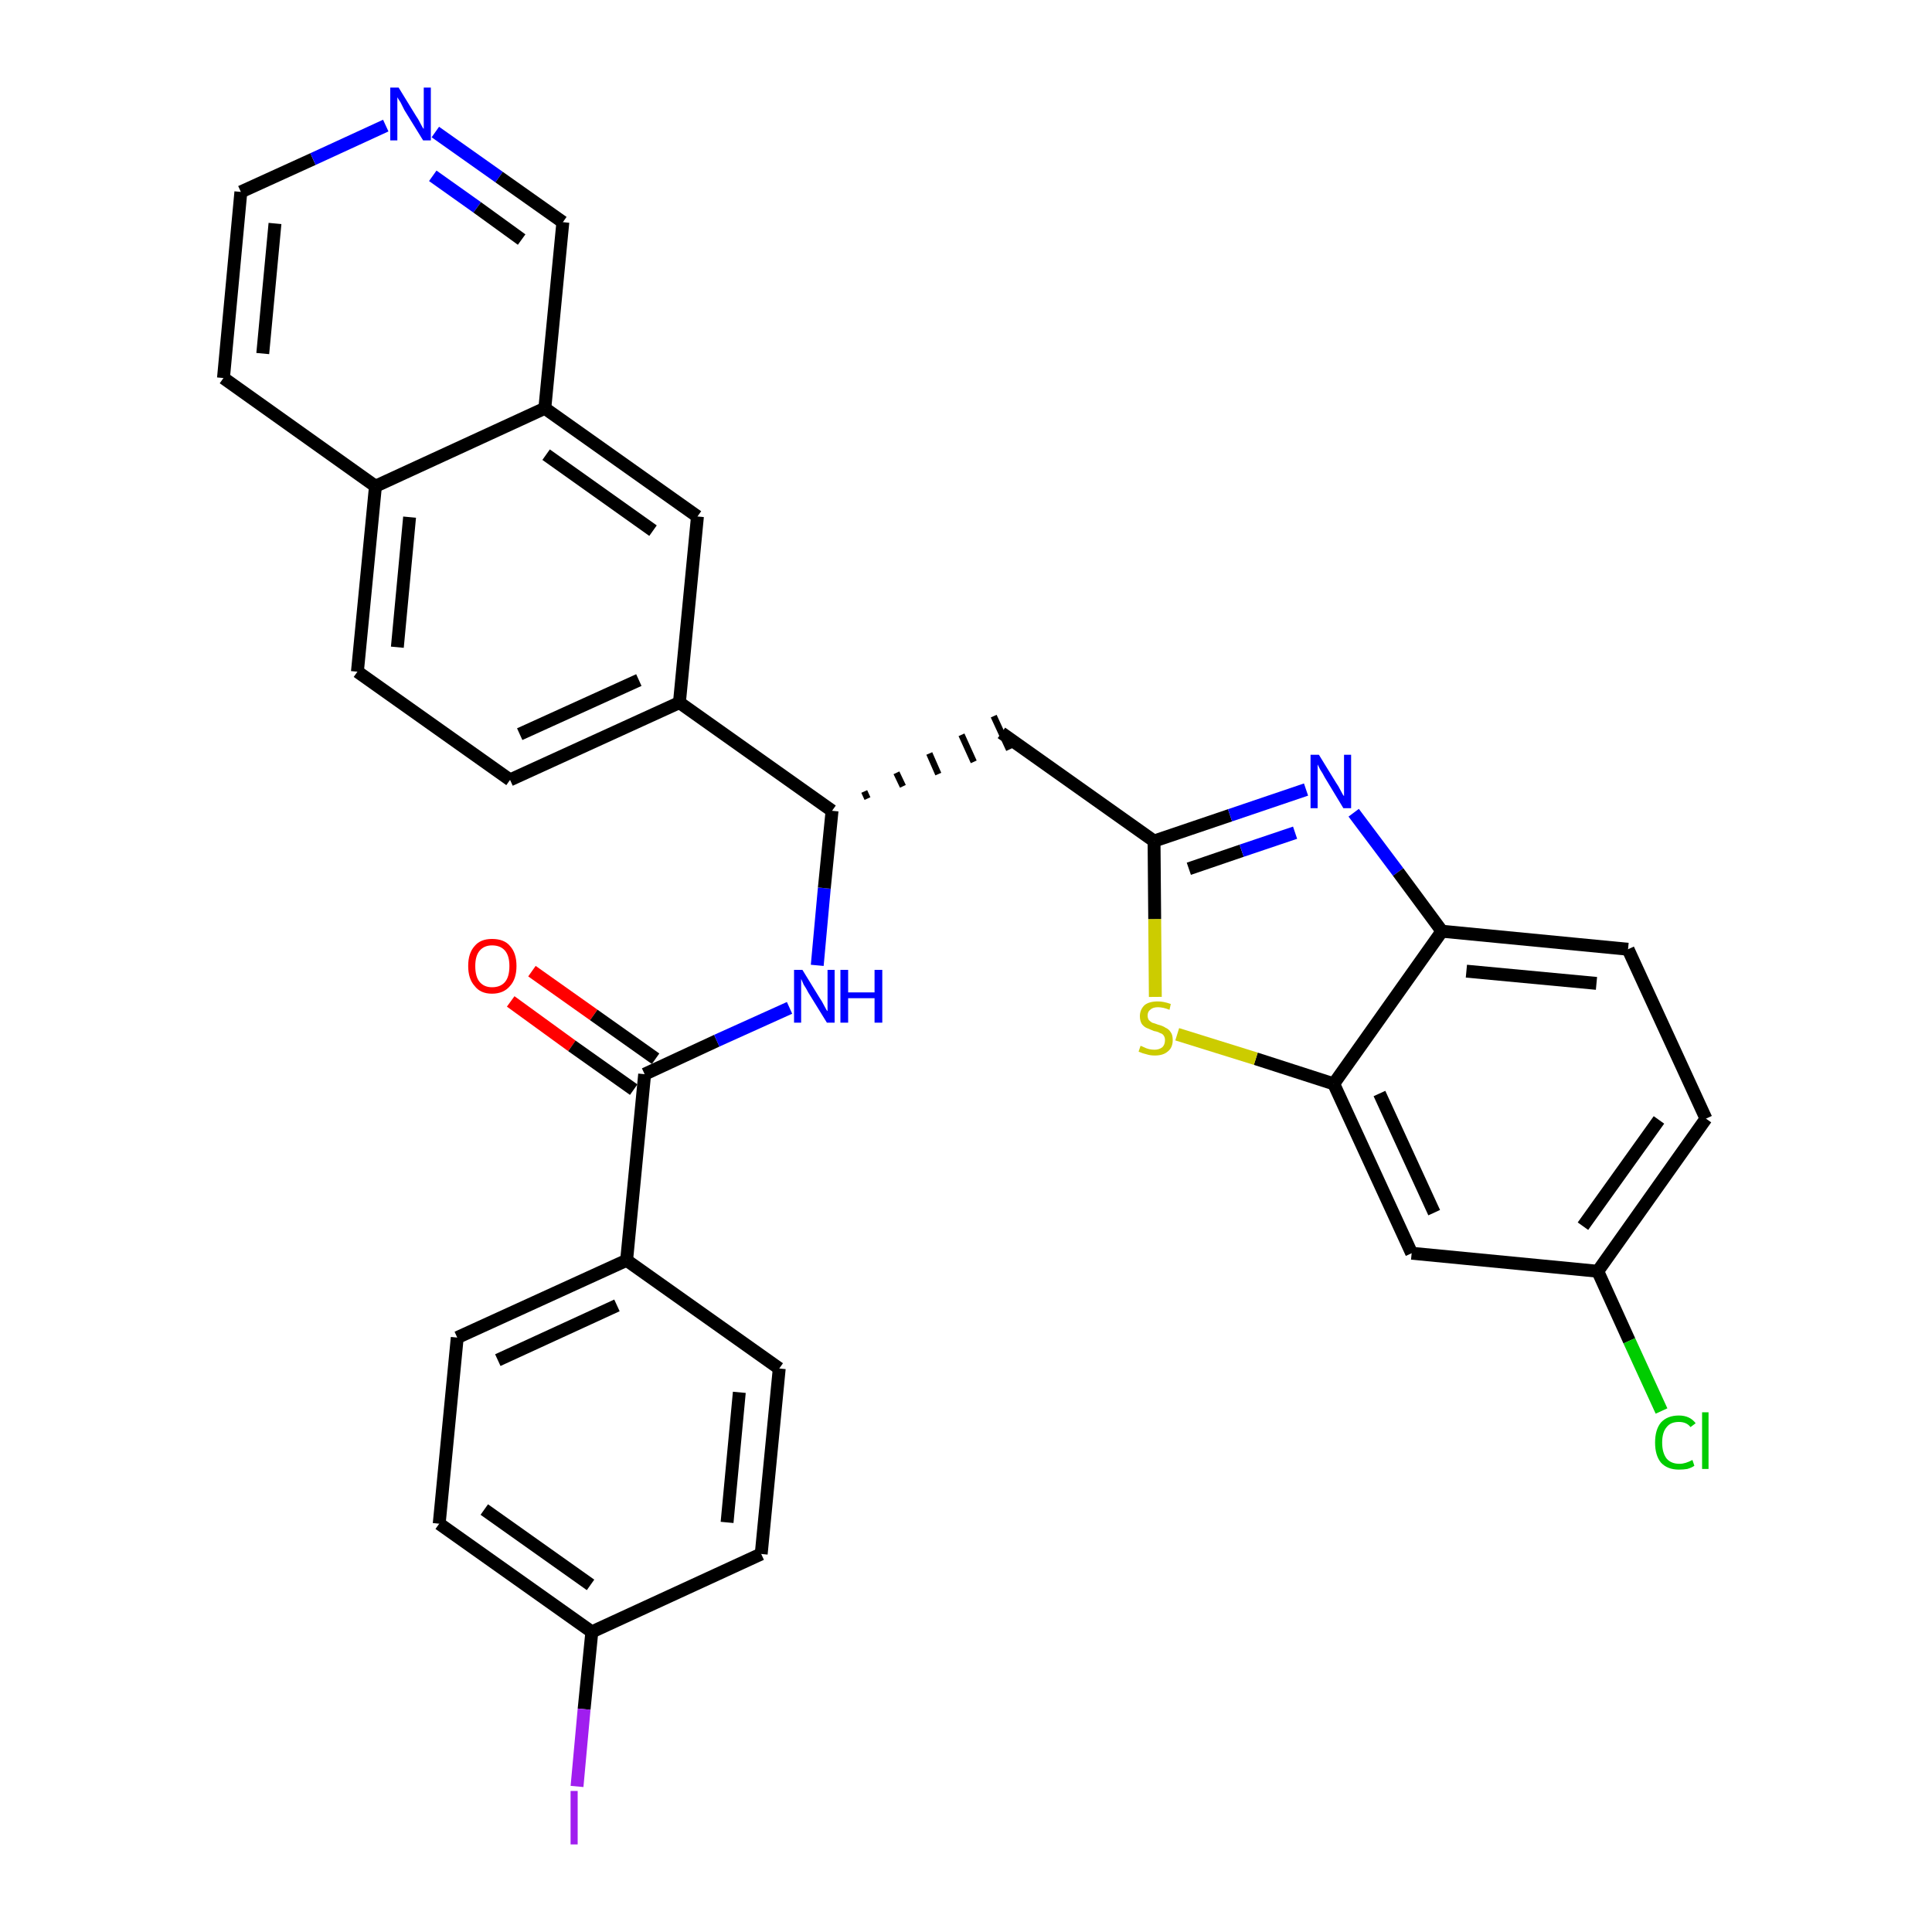<?xml version='1.0' encoding='iso-8859-1'?>
<svg version='1.1' baseProfile='full'
              xmlns='http://www.w3.org/2000/svg'
                      xmlns:rdkit='http://www.rdkit.org/xml'
                      xmlns:xlink='http://www.w3.org/1999/xlink'
                  xml:space='preserve'
width='300px' height='300px' viewBox='0 0 300 300'>
<!-- END OF HEADER -->
<path class='bond-0 atom-0 atom-1' d='M 79.3,155.5 L 88.8,162.4' style='fill:none;fill-rule:evenodd;stroke:#FF0000;stroke-width:2.0px;stroke-linecap:butt;stroke-linejoin:miter;stroke-opacity:1' />
<path class='bond-0 atom-0 atom-1' d='M 88.8,162.4 L 98.4,169.2' style='fill:none;fill-rule:evenodd;stroke:#000000;stroke-width:2.0px;stroke-linecap:butt;stroke-linejoin:miter;stroke-opacity:1' />
<path class='bond-0 atom-0 atom-1' d='M 82.6,150.8 L 92.2,157.6' style='fill:none;fill-rule:evenodd;stroke:#FF0000;stroke-width:2.0px;stroke-linecap:butt;stroke-linejoin:miter;stroke-opacity:1' />
<path class='bond-0 atom-0 atom-1' d='M 92.2,157.6 L 101.8,164.4' style='fill:none;fill-rule:evenodd;stroke:#000000;stroke-width:2.0px;stroke-linecap:butt;stroke-linejoin:miter;stroke-opacity:1' />
<path class='bond-1 atom-1 atom-2' d='M 100.1,166.8 L 111.3,161.6' style='fill:none;fill-rule:evenodd;stroke:#000000;stroke-width:2.0px;stroke-linecap:butt;stroke-linejoin:miter;stroke-opacity:1' />
<path class='bond-1 atom-1 atom-2' d='M 111.3,161.6 L 122.6,156.5' style='fill:none;fill-rule:evenodd;stroke:#0000FF;stroke-width:2.0px;stroke-linecap:butt;stroke-linejoin:miter;stroke-opacity:1' />
<path class='bond-24 atom-1 atom-25' d='M 100.1,166.8 L 97.3,195.7' style='fill:none;fill-rule:evenodd;stroke:#000000;stroke-width:2.0px;stroke-linecap:butt;stroke-linejoin:miter;stroke-opacity:1' />
<path class='bond-2 atom-2 atom-3' d='M 126.9,149.9 L 128.0,137.9' style='fill:none;fill-rule:evenodd;stroke:#0000FF;stroke-width:2.0px;stroke-linecap:butt;stroke-linejoin:miter;stroke-opacity:1' />
<path class='bond-2 atom-2 atom-3' d='M 128.0,137.9 L 129.2,125.9' style='fill:none;fill-rule:evenodd;stroke:#000000;stroke-width:2.0px;stroke-linecap:butt;stroke-linejoin:miter;stroke-opacity:1' />
<path class='bond-3 atom-3 atom-4' d='M 134.7,124.0 L 134.2,122.9' style='fill:none;fill-rule:evenodd;stroke:#000000;stroke-width:1.0px;stroke-linecap:butt;stroke-linejoin:miter;stroke-opacity:1' />
<path class='bond-3 atom-3 atom-4' d='M 140.2,122.1 L 139.2,120.0' style='fill:none;fill-rule:evenodd;stroke:#000000;stroke-width:1.0px;stroke-linecap:butt;stroke-linejoin:miter;stroke-opacity:1' />
<path class='bond-3 atom-3 atom-4' d='M 145.7,120.2 L 144.3,117.0' style='fill:none;fill-rule:evenodd;stroke:#000000;stroke-width:1.0px;stroke-linecap:butt;stroke-linejoin:miter;stroke-opacity:1' />
<path class='bond-3 atom-3 atom-4' d='M 151.2,118.3 L 149.3,114.1' style='fill:none;fill-rule:evenodd;stroke:#000000;stroke-width:1.0px;stroke-linecap:butt;stroke-linejoin:miter;stroke-opacity:1' />
<path class='bond-3 atom-3 atom-4' d='M 156.7,116.4 L 154.3,111.2' style='fill:none;fill-rule:evenodd;stroke:#000000;stroke-width:1.0px;stroke-linecap:butt;stroke-linejoin:miter;stroke-opacity:1' />
<path class='bond-14 atom-3 atom-15' d='M 129.2,125.9 L 105.5,109.1' style='fill:none;fill-rule:evenodd;stroke:#000000;stroke-width:2.0px;stroke-linecap:butt;stroke-linejoin:miter;stroke-opacity:1' />
<path class='bond-4 atom-4 atom-5' d='M 155.5,113.8 L 179.2,130.6' style='fill:none;fill-rule:evenodd;stroke:#000000;stroke-width:2.0px;stroke-linecap:butt;stroke-linejoin:miter;stroke-opacity:1' />
<path class='bond-5 atom-5 atom-6' d='M 179.2,130.6 L 191.0,126.6' style='fill:none;fill-rule:evenodd;stroke:#000000;stroke-width:2.0px;stroke-linecap:butt;stroke-linejoin:miter;stroke-opacity:1' />
<path class='bond-5 atom-5 atom-6' d='M 191.0,126.6 L 202.8,122.6' style='fill:none;fill-rule:evenodd;stroke:#0000FF;stroke-width:2.0px;stroke-linecap:butt;stroke-linejoin:miter;stroke-opacity:1' />
<path class='bond-5 atom-5 atom-6' d='M 184.6,134.9 L 192.8,132.1' style='fill:none;fill-rule:evenodd;stroke:#000000;stroke-width:2.0px;stroke-linecap:butt;stroke-linejoin:miter;stroke-opacity:1' />
<path class='bond-5 atom-5 atom-6' d='M 192.8,132.1 L 201.1,129.3' style='fill:none;fill-rule:evenodd;stroke:#0000FF;stroke-width:2.0px;stroke-linecap:butt;stroke-linejoin:miter;stroke-opacity:1' />
<path class='bond-31 atom-14 atom-5' d='M 179.4,154.8 L 179.3,142.7' style='fill:none;fill-rule:evenodd;stroke:#CCCC00;stroke-width:2.0px;stroke-linecap:butt;stroke-linejoin:miter;stroke-opacity:1' />
<path class='bond-31 atom-14 atom-5' d='M 179.3,142.7 L 179.2,130.6' style='fill:none;fill-rule:evenodd;stroke:#000000;stroke-width:2.0px;stroke-linecap:butt;stroke-linejoin:miter;stroke-opacity:1' />
<path class='bond-6 atom-6 atom-7' d='M 210.2,126.2 L 217.1,135.4' style='fill:none;fill-rule:evenodd;stroke:#0000FF;stroke-width:2.0px;stroke-linecap:butt;stroke-linejoin:miter;stroke-opacity:1' />
<path class='bond-6 atom-6 atom-7' d='M 217.1,135.4 L 223.9,144.6' style='fill:none;fill-rule:evenodd;stroke:#000000;stroke-width:2.0px;stroke-linecap:butt;stroke-linejoin:miter;stroke-opacity:1' />
<path class='bond-7 atom-7 atom-8' d='M 223.9,144.6 L 252.8,147.4' style='fill:none;fill-rule:evenodd;stroke:#000000;stroke-width:2.0px;stroke-linecap:butt;stroke-linejoin:miter;stroke-opacity:1' />
<path class='bond-7 atom-7 atom-8' d='M 227.7,150.8 L 247.9,152.7' style='fill:none;fill-rule:evenodd;stroke:#000000;stroke-width:2.0px;stroke-linecap:butt;stroke-linejoin:miter;stroke-opacity:1' />
<path class='bond-34 atom-13 atom-7' d='M 207.1,168.3 L 223.9,144.6' style='fill:none;fill-rule:evenodd;stroke:#000000;stroke-width:2.0px;stroke-linecap:butt;stroke-linejoin:miter;stroke-opacity:1' />
<path class='bond-8 atom-8 atom-9' d='M 252.8,147.4 L 264.9,173.7' style='fill:none;fill-rule:evenodd;stroke:#000000;stroke-width:2.0px;stroke-linecap:butt;stroke-linejoin:miter;stroke-opacity:1' />
<path class='bond-9 atom-9 atom-10' d='M 264.9,173.7 L 248.1,197.4' style='fill:none;fill-rule:evenodd;stroke:#000000;stroke-width:2.0px;stroke-linecap:butt;stroke-linejoin:miter;stroke-opacity:1' />
<path class='bond-9 atom-9 atom-10' d='M 257.6,173.9 L 245.8,190.4' style='fill:none;fill-rule:evenodd;stroke:#000000;stroke-width:2.0px;stroke-linecap:butt;stroke-linejoin:miter;stroke-opacity:1' />
<path class='bond-10 atom-10 atom-11' d='M 248.1,197.4 L 253.0,208.2' style='fill:none;fill-rule:evenodd;stroke:#000000;stroke-width:2.0px;stroke-linecap:butt;stroke-linejoin:miter;stroke-opacity:1' />
<path class='bond-10 atom-10 atom-11' d='M 253.0,208.2 L 258.0,219.1' style='fill:none;fill-rule:evenodd;stroke:#00CC00;stroke-width:2.0px;stroke-linecap:butt;stroke-linejoin:miter;stroke-opacity:1' />
<path class='bond-11 atom-10 atom-12' d='M 248.1,197.4 L 219.2,194.6' style='fill:none;fill-rule:evenodd;stroke:#000000;stroke-width:2.0px;stroke-linecap:butt;stroke-linejoin:miter;stroke-opacity:1' />
<path class='bond-12 atom-12 atom-13' d='M 219.2,194.6 L 207.1,168.3' style='fill:none;fill-rule:evenodd;stroke:#000000;stroke-width:2.0px;stroke-linecap:butt;stroke-linejoin:miter;stroke-opacity:1' />
<path class='bond-12 atom-12 atom-13' d='M 222.7,188.3 L 214.2,169.8' style='fill:none;fill-rule:evenodd;stroke:#000000;stroke-width:2.0px;stroke-linecap:butt;stroke-linejoin:miter;stroke-opacity:1' />
<path class='bond-13 atom-13 atom-14' d='M 207.1,168.3 L 195.0,164.4' style='fill:none;fill-rule:evenodd;stroke:#000000;stroke-width:2.0px;stroke-linecap:butt;stroke-linejoin:miter;stroke-opacity:1' />
<path class='bond-13 atom-13 atom-14' d='M 195.0,164.4 L 182.8,160.6' style='fill:none;fill-rule:evenodd;stroke:#CCCC00;stroke-width:2.0px;stroke-linecap:butt;stroke-linejoin:miter;stroke-opacity:1' />
<path class='bond-15 atom-15 atom-16' d='M 105.5,109.1 L 79.2,121.1' style='fill:none;fill-rule:evenodd;stroke:#000000;stroke-width:2.0px;stroke-linecap:butt;stroke-linejoin:miter;stroke-opacity:1' />
<path class='bond-15 atom-15 atom-16' d='M 99.2,105.6 L 80.7,114.0' style='fill:none;fill-rule:evenodd;stroke:#000000;stroke-width:2.0px;stroke-linecap:butt;stroke-linejoin:miter;stroke-opacity:1' />
<path class='bond-32 atom-24 atom-15' d='M 108.3,80.2 L 105.5,109.1' style='fill:none;fill-rule:evenodd;stroke:#000000;stroke-width:2.0px;stroke-linecap:butt;stroke-linejoin:miter;stroke-opacity:1' />
<path class='bond-16 atom-16 atom-17' d='M 79.2,121.1 L 55.5,104.3' style='fill:none;fill-rule:evenodd;stroke:#000000;stroke-width:2.0px;stroke-linecap:butt;stroke-linejoin:miter;stroke-opacity:1' />
<path class='bond-17 atom-17 atom-18' d='M 55.5,104.3 L 58.3,75.5' style='fill:none;fill-rule:evenodd;stroke:#000000;stroke-width:2.0px;stroke-linecap:butt;stroke-linejoin:miter;stroke-opacity:1' />
<path class='bond-17 atom-17 atom-18' d='M 61.7,100.5 L 63.6,80.3' style='fill:none;fill-rule:evenodd;stroke:#000000;stroke-width:2.0px;stroke-linecap:butt;stroke-linejoin:miter;stroke-opacity:1' />
<path class='bond-18 atom-18 atom-19' d='M 58.3,75.5 L 34.7,58.7' style='fill:none;fill-rule:evenodd;stroke:#000000;stroke-width:2.0px;stroke-linecap:butt;stroke-linejoin:miter;stroke-opacity:1' />
<path class='bond-35 atom-23 atom-18' d='M 84.6,63.4 L 58.3,75.5' style='fill:none;fill-rule:evenodd;stroke:#000000;stroke-width:2.0px;stroke-linecap:butt;stroke-linejoin:miter;stroke-opacity:1' />
<path class='bond-19 atom-19 atom-20' d='M 34.7,58.7 L 37.4,29.8' style='fill:none;fill-rule:evenodd;stroke:#000000;stroke-width:2.0px;stroke-linecap:butt;stroke-linejoin:miter;stroke-opacity:1' />
<path class='bond-19 atom-19 atom-20' d='M 40.8,54.9 L 42.7,34.7' style='fill:none;fill-rule:evenodd;stroke:#000000;stroke-width:2.0px;stroke-linecap:butt;stroke-linejoin:miter;stroke-opacity:1' />
<path class='bond-20 atom-20 atom-21' d='M 37.4,29.8 L 48.6,24.7' style='fill:none;fill-rule:evenodd;stroke:#000000;stroke-width:2.0px;stroke-linecap:butt;stroke-linejoin:miter;stroke-opacity:1' />
<path class='bond-20 atom-20 atom-21' d='M 48.6,24.7 L 59.9,19.5' style='fill:none;fill-rule:evenodd;stroke:#0000FF;stroke-width:2.0px;stroke-linecap:butt;stroke-linejoin:miter;stroke-opacity:1' />
<path class='bond-21 atom-21 atom-22' d='M 67.6,20.5 L 77.5,27.5' style='fill:none;fill-rule:evenodd;stroke:#0000FF;stroke-width:2.0px;stroke-linecap:butt;stroke-linejoin:miter;stroke-opacity:1' />
<path class='bond-21 atom-21 atom-22' d='M 77.5,27.5 L 87.4,34.5' style='fill:none;fill-rule:evenodd;stroke:#000000;stroke-width:2.0px;stroke-linecap:butt;stroke-linejoin:miter;stroke-opacity:1' />
<path class='bond-21 atom-21 atom-22' d='M 67.2,27.3 L 74.1,32.2' style='fill:none;fill-rule:evenodd;stroke:#0000FF;stroke-width:2.0px;stroke-linecap:butt;stroke-linejoin:miter;stroke-opacity:1' />
<path class='bond-21 atom-21 atom-22' d='M 74.1,32.2 L 81.0,37.2' style='fill:none;fill-rule:evenodd;stroke:#000000;stroke-width:2.0px;stroke-linecap:butt;stroke-linejoin:miter;stroke-opacity:1' />
<path class='bond-22 atom-22 atom-23' d='M 87.4,34.5 L 84.6,63.4' style='fill:none;fill-rule:evenodd;stroke:#000000;stroke-width:2.0px;stroke-linecap:butt;stroke-linejoin:miter;stroke-opacity:1' />
<path class='bond-23 atom-23 atom-24' d='M 84.6,63.4 L 108.3,80.2' style='fill:none;fill-rule:evenodd;stroke:#000000;stroke-width:2.0px;stroke-linecap:butt;stroke-linejoin:miter;stroke-opacity:1' />
<path class='bond-23 atom-23 atom-24' d='M 84.8,70.6 L 101.4,82.4' style='fill:none;fill-rule:evenodd;stroke:#000000;stroke-width:2.0px;stroke-linecap:butt;stroke-linejoin:miter;stroke-opacity:1' />
<path class='bond-25 atom-25 atom-26' d='M 97.3,195.7 L 71.0,207.7' style='fill:none;fill-rule:evenodd;stroke:#000000;stroke-width:2.0px;stroke-linecap:butt;stroke-linejoin:miter;stroke-opacity:1' />
<path class='bond-25 atom-25 atom-26' d='M 95.8,202.7 L 77.3,211.2' style='fill:none;fill-rule:evenodd;stroke:#000000;stroke-width:2.0px;stroke-linecap:butt;stroke-linejoin:miter;stroke-opacity:1' />
<path class='bond-33 atom-31 atom-25' d='M 121.0,212.5 L 97.3,195.7' style='fill:none;fill-rule:evenodd;stroke:#000000;stroke-width:2.0px;stroke-linecap:butt;stroke-linejoin:miter;stroke-opacity:1' />
<path class='bond-26 atom-26 atom-27' d='M 71.0,207.7 L 68.2,236.6' style='fill:none;fill-rule:evenodd;stroke:#000000;stroke-width:2.0px;stroke-linecap:butt;stroke-linejoin:miter;stroke-opacity:1' />
<path class='bond-27 atom-27 atom-28' d='M 68.2,236.6 L 91.9,253.4' style='fill:none;fill-rule:evenodd;stroke:#000000;stroke-width:2.0px;stroke-linecap:butt;stroke-linejoin:miter;stroke-opacity:1' />
<path class='bond-27 atom-27 atom-28' d='M 75.2,234.4 L 91.7,246.1' style='fill:none;fill-rule:evenodd;stroke:#000000;stroke-width:2.0px;stroke-linecap:butt;stroke-linejoin:miter;stroke-opacity:1' />
<path class='bond-28 atom-28 atom-29' d='M 91.9,253.4 L 90.7,265.4' style='fill:none;fill-rule:evenodd;stroke:#000000;stroke-width:2.0px;stroke-linecap:butt;stroke-linejoin:miter;stroke-opacity:1' />
<path class='bond-28 atom-28 atom-29' d='M 90.7,265.4 L 89.6,277.4' style='fill:none;fill-rule:evenodd;stroke:#A01EEF;stroke-width:2.0px;stroke-linecap:butt;stroke-linejoin:miter;stroke-opacity:1' />
<path class='bond-29 atom-28 atom-30' d='M 91.9,253.4 L 118.2,241.3' style='fill:none;fill-rule:evenodd;stroke:#000000;stroke-width:2.0px;stroke-linecap:butt;stroke-linejoin:miter;stroke-opacity:1' />
<path class='bond-30 atom-30 atom-31' d='M 118.2,241.3 L 121.0,212.5' style='fill:none;fill-rule:evenodd;stroke:#000000;stroke-width:2.0px;stroke-linecap:butt;stroke-linejoin:miter;stroke-opacity:1' />
<path class='bond-30 atom-30 atom-31' d='M 112.9,236.4 L 114.8,216.2' style='fill:none;fill-rule:evenodd;stroke:#000000;stroke-width:2.0px;stroke-linecap:butt;stroke-linejoin:miter;stroke-opacity:1' />
<path  class='atom-0' d='M 72.7 150.0
Q 72.7 148.0, 73.7 146.9
Q 74.6 145.8, 76.4 145.8
Q 78.3 145.8, 79.2 146.9
Q 80.2 148.0, 80.2 150.0
Q 80.2 152.0, 79.2 153.1
Q 78.2 154.3, 76.4 154.3
Q 74.6 154.3, 73.7 153.1
Q 72.7 152.0, 72.7 150.0
M 76.4 153.3
Q 77.7 153.3, 78.4 152.5
Q 79.1 151.7, 79.1 150.0
Q 79.1 148.4, 78.4 147.6
Q 77.7 146.8, 76.4 146.8
Q 75.2 146.8, 74.5 147.6
Q 73.8 148.4, 73.8 150.0
Q 73.8 151.7, 74.5 152.5
Q 75.2 153.3, 76.4 153.3
' fill='#FF0000'/>
<path  class='atom-2' d='M 124.6 150.6
L 127.3 155.0
Q 127.6 155.4, 128.0 156.2
Q 128.4 157.0, 128.5 157.0
L 128.5 150.6
L 129.6 150.6
L 129.6 158.8
L 128.4 158.8
L 125.5 154.1
Q 125.2 153.5, 124.8 152.9
Q 124.5 152.2, 124.4 152.0
L 124.4 158.8
L 123.3 158.8
L 123.3 150.6
L 124.6 150.6
' fill='#0000FF'/>
<path  class='atom-2' d='M 130.5 150.6
L 131.7 150.6
L 131.7 154.1
L 135.8 154.1
L 135.8 150.6
L 137.0 150.6
L 137.0 158.8
L 135.8 158.8
L 135.8 155.0
L 131.7 155.0
L 131.7 158.8
L 130.5 158.8
L 130.5 150.6
' fill='#0000FF'/>
<path  class='atom-6' d='M 204.8 117.2
L 207.5 121.6
Q 207.8 122.0, 208.2 122.8
Q 208.6 123.6, 208.7 123.6
L 208.7 117.2
L 209.8 117.2
L 209.8 125.5
L 208.6 125.5
L 205.7 120.7
Q 205.4 120.1, 205.0 119.5
Q 204.7 118.9, 204.6 118.7
L 204.6 125.5
L 203.5 125.5
L 203.5 117.2
L 204.8 117.2
' fill='#0000FF'/>
<path  class='atom-11' d='M 257.0 224.0
Q 257.0 222.0, 257.9 220.9
Q 258.9 219.8, 260.7 219.8
Q 262.4 219.8, 263.3 221.0
L 262.5 221.6
Q 261.9 220.8, 260.7 220.8
Q 259.4 220.8, 258.8 221.6
Q 258.1 222.4, 258.1 224.0
Q 258.1 225.6, 258.8 226.5
Q 259.5 227.3, 260.8 227.3
Q 261.7 227.3, 262.8 226.7
L 263.1 227.6
Q 262.7 227.9, 262.0 228.1
Q 261.4 228.2, 260.7 228.2
Q 258.9 228.2, 257.9 227.1
Q 257.0 226.0, 257.0 224.0
' fill='#00CC00'/>
<path  class='atom-11' d='M 264.3 219.3
L 265.3 219.3
L 265.3 228.1
L 264.3 228.1
L 264.3 219.3
' fill='#00CC00'/>
<path  class='atom-14' d='M 177.1 162.4
Q 177.2 162.4, 177.6 162.6
Q 178.0 162.8, 178.4 162.9
Q 178.8 163.0, 179.3 163.0
Q 180.0 163.0, 180.5 162.6
Q 180.9 162.2, 180.9 161.5
Q 180.9 161.1, 180.7 160.8
Q 180.5 160.5, 180.1 160.4
Q 179.8 160.2, 179.2 160.1
Q 178.5 159.8, 178.0 159.6
Q 177.6 159.4, 177.3 159.0
Q 177.0 158.5, 177.0 157.8
Q 177.0 156.8, 177.7 156.1
Q 178.4 155.5, 179.8 155.5
Q 180.7 155.5, 181.8 155.9
L 181.6 156.8
Q 180.6 156.4, 179.8 156.4
Q 179.0 156.4, 178.6 156.8
Q 178.2 157.1, 178.2 157.7
Q 178.2 158.1, 178.4 158.4
Q 178.6 158.6, 178.9 158.8
Q 179.3 158.9, 179.8 159.1
Q 180.6 159.3, 181.0 159.6
Q 181.5 159.8, 181.8 160.3
Q 182.1 160.7, 182.1 161.5
Q 182.1 162.7, 181.3 163.3
Q 180.6 163.9, 179.3 163.9
Q 178.6 163.9, 178.0 163.7
Q 177.5 163.6, 176.8 163.3
L 177.1 162.4
' fill='#CCCC00'/>
<path  class='atom-21' d='M 61.9 13.6
L 64.6 18.0
Q 64.9 18.4, 65.3 19.2
Q 65.7 20.0, 65.8 20.0
L 65.8 13.6
L 66.9 13.6
L 66.9 21.8
L 65.7 21.8
L 62.8 17.1
Q 62.5 16.5, 62.2 15.9
Q 61.8 15.3, 61.7 15.1
L 61.7 21.8
L 60.6 21.8
L 60.6 13.6
L 61.9 13.6
' fill='#0000FF'/>
<path  class='atom-29' d='M 88.6 278.1
L 89.7 278.1
L 89.7 286.4
L 88.6 286.4
L 88.6 278.1
' fill='#A01EEF'/>
</svg>
